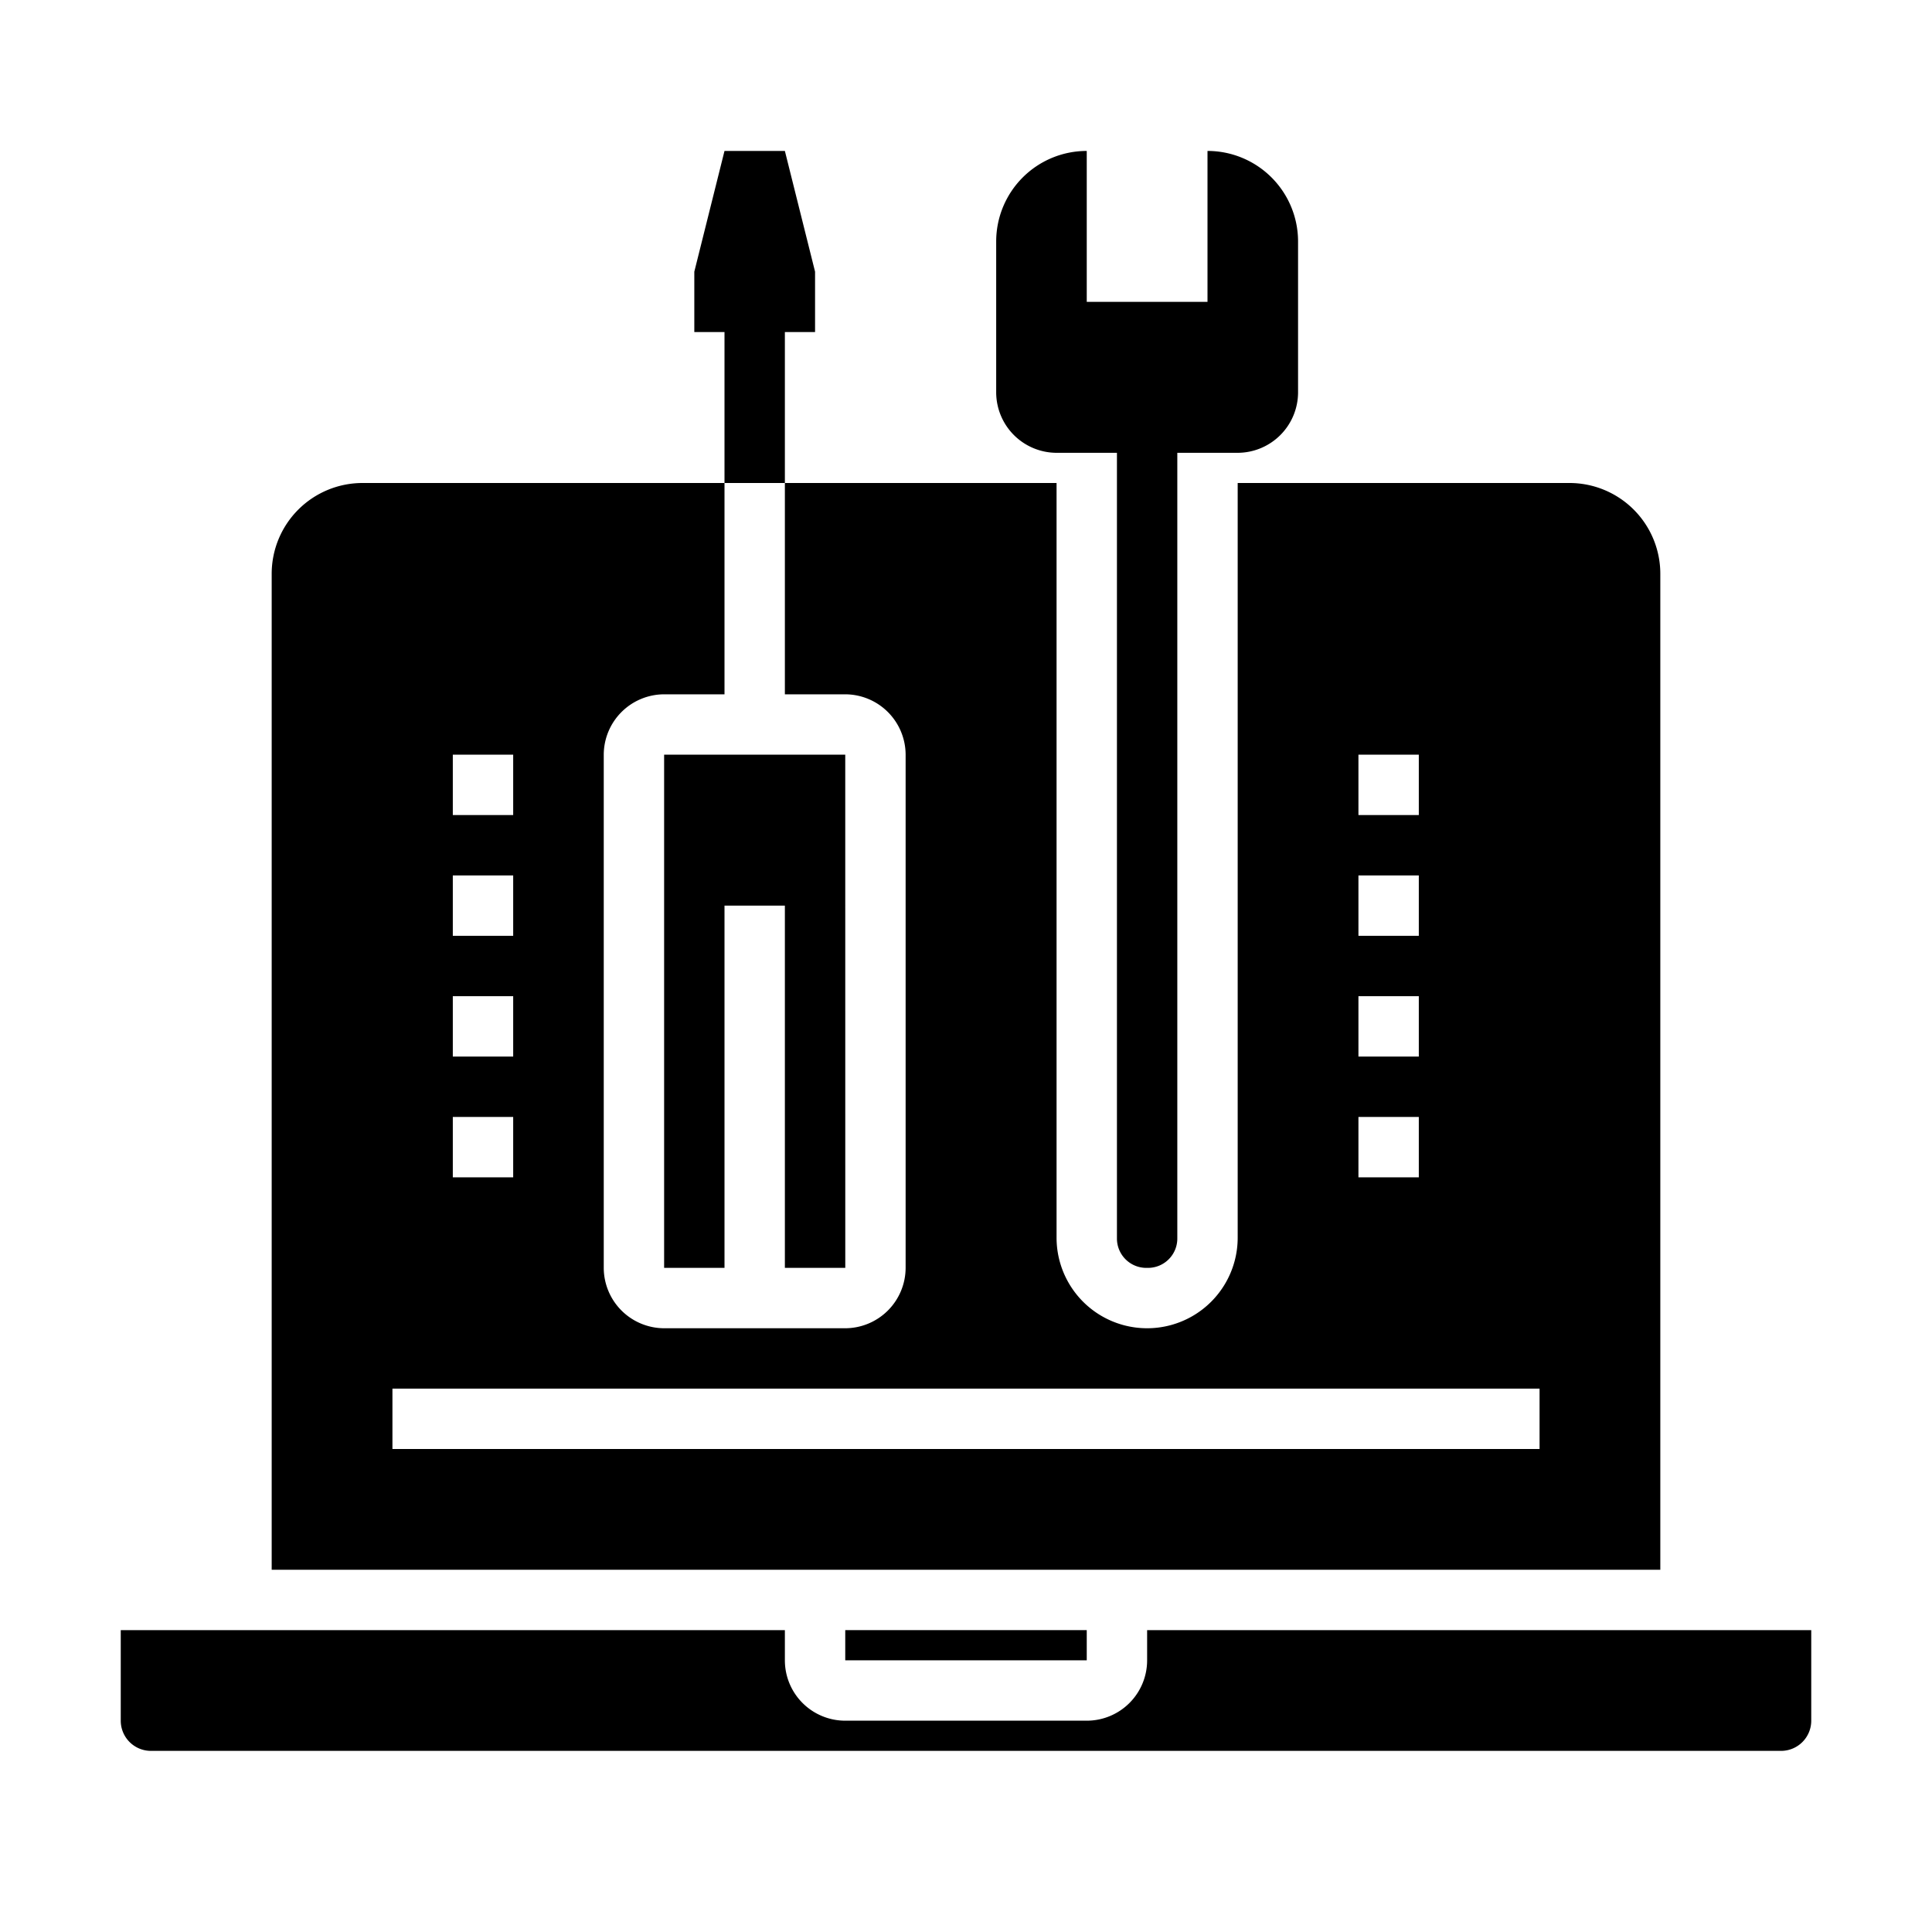 <svg xmlns="http://www.w3.org/2000/svg" viewBox="0 0 64 64" x="0px" y="0px"><g><polygon points="28.001 42 28 25 22 25 22 42 24 42 24 30 26 30 26 42 28.001 42"></polygon><path d="M52,16H41V41a3,3,0,0,1-6,0V16H26v7h2a2.006,2.006,0,0,1,2,2V42a2.006,2.006,0,0,1-2,2H22a2.006,2.006,0,0,1-2-2V25a2.006,2.006,0,0,1,2-2h2V16H12a3.009,3.009,0,0,0-3,3V52H55V19A3.009,3.009,0,0,0,52,16Zm-7,9h2v2H45Zm0,4h2v2H45Zm0,4h2v2H45Zm0,4h2v2H45ZM15,25h2v2H15Zm0,4h2v2H15Zm0,4h2v2H15Zm0,4h2v2H15ZM51,48H13V46H51Z"></path><rect x="28" y="54" width="8" height="1"></rect><path d="M4,54v3a1,1,0,0,0,1,1H59a1,1,0,0,0,1-1V54H38v1a2,2,0,0,1-2,2H28a2,2,0,0,1-2-2V54Z"></path><path d="M40,5v5H36V5a3,3,0,0,0-3,3v5a2.006,2.006,0,0,0,2,2h2V41.028a.972.972,0,0,0,.972.972h.056A.972.972,0,0,0,39,41.028V15h2a2.006,2.006,0,0,0,2-2V8A3,3,0,0,0,40,5Z"></path><polygon points="27 9 26 5 24 5 23 9 23 11 24 11 24 16 26 16 26 11 27 11 27 9"></polygon></g></svg>